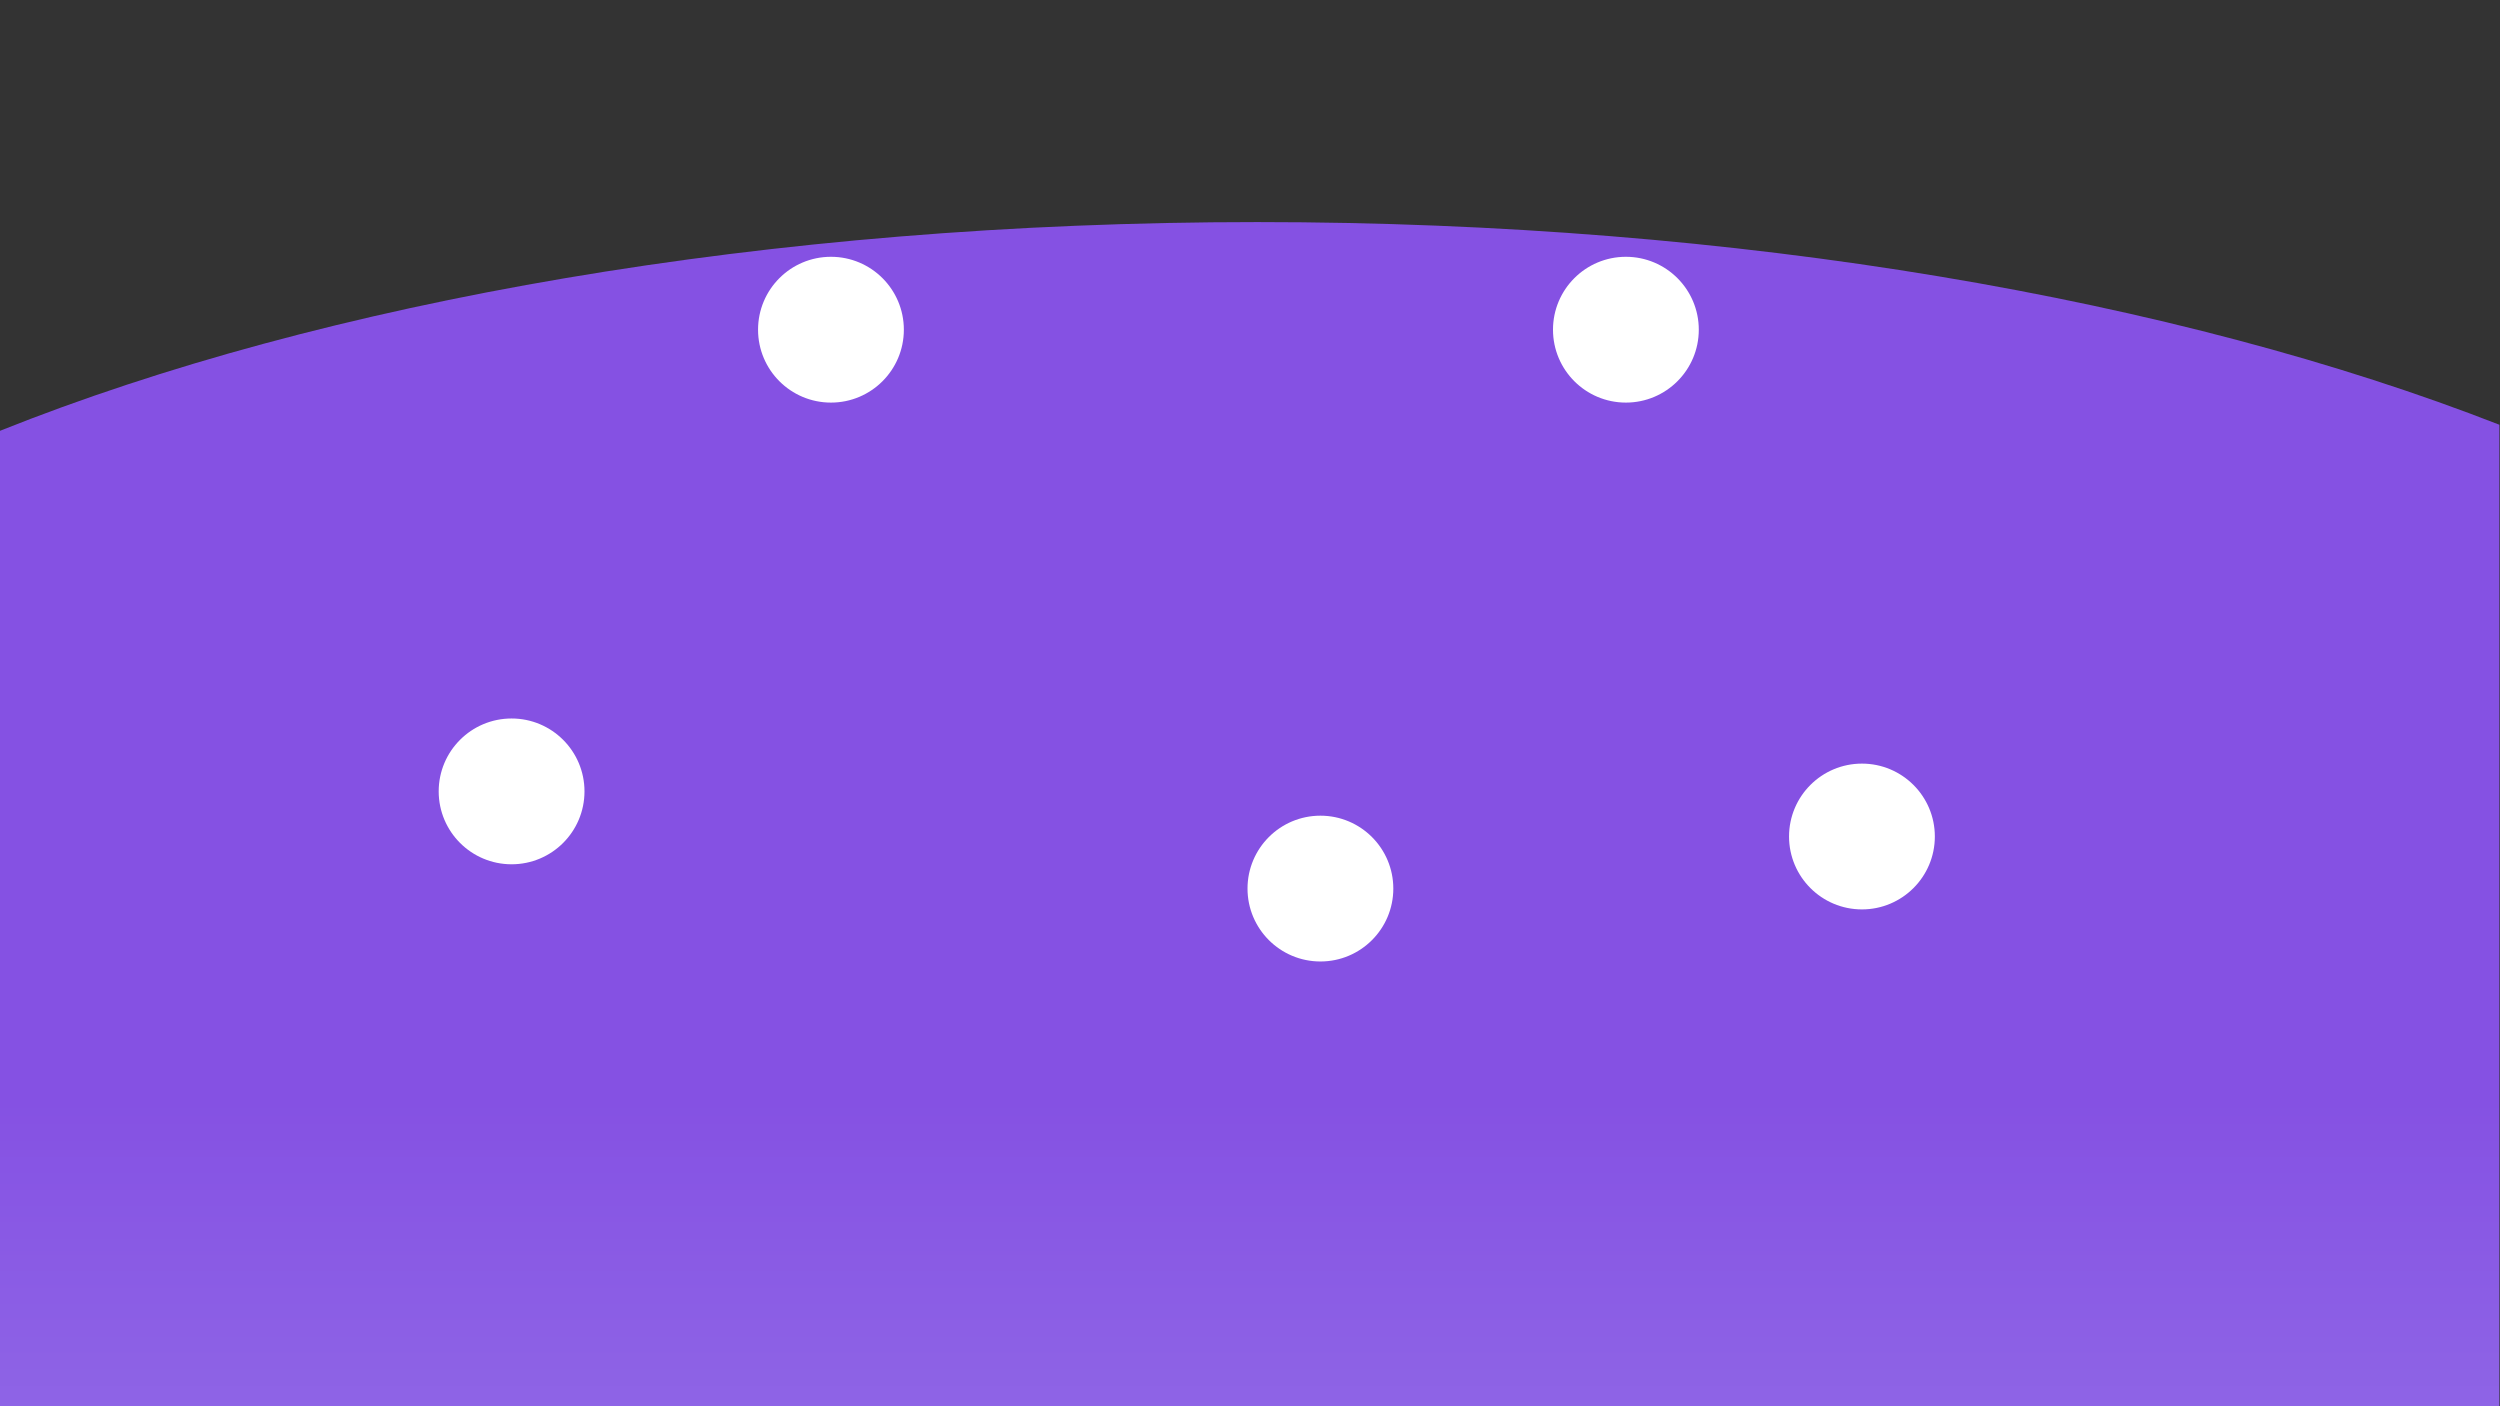 <?xml version="1.0" encoding="UTF-8" standalone="no"?>
<!-- Created with Inkscape (http://www.inkscape.org/) -->

<svg
   version="1.1"
   id="svg2"
   width="2560"
   height="1440"
   viewBox="0 0 2560 1440"
   sodipodi:docname="V1.ai"
   xmlns:inkscape="http://www.inkscape.org/namespaces/inkscape"
   xmlns:sodipodi="http://sodipodi.sourceforge.net/DTD/sodipodi-0.dtd"
   xmlns="http://www.w3.org/2000/svg"
   xmlns:svg="http://www.w3.org/2000/svg">
  <rect x="0" y="0" width="2560" height="1440" fill="#333333" stroke="none"/>
  <defs
     id="defs6">
    <linearGradient
       x1="0"
       y1="0"
       x2="1"
       y2="0"
       gradientUnits="userSpaceOnUse"
       gradientTransform="matrix(0,1106.667,1106.667,0,965.889,-197)"
       spreadMethod="pad"
       id="linearGradient30">
      <stop
         style="stop-opacity:1;stop-color:#9674e8"
         offset="0"
         id="stop22" />
      <stop
         style="stop-opacity:1;stop-color:#8551e3"
         offset="0.393"
         id="stop24" />
      <stop
         style="stop-opacity:1;stop-color:#8551e3"
         offset="0.52"
         id="stop26" />
      <stop
         style="stop-opacity:1;stop-color:#8551e3"
         offset="1"
         id="stop28" />
    </linearGradient>
    <clipPath
       clipPathUnits="userSpaceOnUse"
       id="clipPath40">
      <path
         d="M 9.232,1080 C 6.078,1075.09 3.013,1070.226 0,1065.351 v 0 -411.423 C 163.267,504.201 534.293,399.667 965.889,399.667 v 0 c 421.499,0 785.248,99.717 954.111,243.846 v 0 429.128 c -1.652,2.447 -3.327,4.904 -5.016,7.359 v 0 z"
         id="path38" />
    </clipPath>
    <linearGradient
       x1="0"
       y1="0"
       x2="1"
       y2="0"
       gradientUnits="userSpaceOnUse"
       gradientTransform="matrix(0,204.671,204.671,0,965.889,399.667)"
       spreadMethod="pad"
       id="linearGradient58">
      <stop
         style="stop-opacity:0.5;stop-color:#ffffff"
         offset="0"
         id="stop50" />
      <stop
         style="stop-opacity:1;stop-color:#ffffff"
         offset="0.195"
         id="stop52" />
      <stop
         style="stop-opacity:1;stop-color:#ffffff"
         offset="0.971"
         id="stop54" />
      <stop
         style="stop-opacity:1;stop-color:#ffffff"
         offset="1"
         id="stop56" />
    </linearGradient>
    <mask
       maskUnits="userSpaceOnUse"
       x="0"
       y="0"
       width="1"
       height="1"
       id="mask60">
      <g
         id="g70">
        <g
           id="g68">
          <g
             id="g66">
            <g
               id="g64">
              <path
                 d="M -32768,32767 H 32767 V -32768 H -32768 Z"
                 style="fill:url(#linearGradient58);stroke:none"
                 id="path62" />
            </g>
          </g>
        </g>
      </g>
    </mask>
    <linearGradient
       x1="0"
       y1="0"
       x2="1"
       y2="0"
       gradientUnits="userSpaceOnUse"
       gradientTransform="matrix(0,204.671,204.671,0,965.889,399.667)"
       spreadMethod="pad"
       id="linearGradient84">
      <stop
         style="stop-opacity:1;stop-color:#9674e8"
         offset="0"
         id="stop76" />
      <stop
         style="stop-opacity:1;stop-color:#8551e3"
         offset="0.195"
         id="stop78" />
      <stop
         style="stop-opacity:1;stop-color:#8551e3"
         offset="0.971"
         id="stop80" />
      <stop
         style="stop-opacity:1;stop-color:#8551e3"
         offset="1"
         id="stop82" />
    </linearGradient>
    <clipPath
       clipPathUnits="userSpaceOnUse"
       id="clipPath94">
      <path
         d="M 186.083,1080 C 298.211,913.693 604.995,794.334 965.889,794.334 v 0 c 360.893,0 667.677,119.359 779.806,285.666 v 0 z"
         id="path92" />
    </clipPath>
    <linearGradient
       x1="0"
       y1="0"
       x2="1"
       y2="0"
       gradientUnits="userSpaceOnUse"
       gradientTransform="matrix(0,247.423,247.423,0,965.889,794.333)"
       spreadMethod="pad"
       id="linearGradient112">
      <stop
         style="stop-opacity:0.5;stop-color:#ffffff"
         offset="0"
         id="stop104" />
      <stop
         style="stop-opacity:1;stop-color:#ffffff"
         offset="0.198"
         id="stop106" />
      <stop
         style="stop-opacity:1;stop-color:#ffffff"
         offset="0.971"
         id="stop108" />
      <stop
         style="stop-opacity:1;stop-color:#ffffff"
         offset="1"
         id="stop110" />
    </linearGradient>
    <mask
       maskUnits="userSpaceOnUse"
       x="0"
       y="0"
       width="1"
       height="1"
       id="mask114">
      <g
         id="g124">
        <g
           id="g122">
          <g
             id="g120">
            <g
               id="g118">
              <path
                 d="M -32768,32767 H 32767 V -32768 H -32768 Z"
                 style="fill:url(#linearGradient112);stroke:none"
                 id="path116" />
            </g>
          </g>
        </g>
      </g>
    </mask>
    <linearGradient
       x1="0"
       y1="0"
       x2="1"
       y2="0"
       gradientUnits="userSpaceOnUse"
       gradientTransform="matrix(0,247.423,247.423,0,965.889,794.333)"
       spreadMethod="pad"
       id="linearGradient138">
      <stop
         style="stop-opacity:1;stop-color:#9674e8"
         offset="0"
         id="stop130" />
      <stop
         style="stop-opacity:1;stop-color:#8551e3"
         offset="0.198"
         id="stop132" />
      <stop
         style="stop-opacity:1;stop-color:#8551e3"
         offset="0.971"
         id="stop134" />
      <stop
         style="stop-opacity:1;stop-color:#8551e3"
         offset="1"
         id="stop136" />
    </linearGradient>
    <clipPath
       clipPathUnits="userSpaceOnUse"
       id="clipPath148">
      <path
         d="M 0,1080 H 1920 V 0 H 0 Z"
         id="path146" />
    </clipPath>
  </defs>
  <sodipodi:namedview
     id="namedview4"
     pagecolor="#ffffff"
     bordercolor="#000000"
     borderopacity="0.25"
     inkscape:showpageshadow="2"
     inkscape:pageopacity="0.0"
     inkscape:pagecheckerboard="0"
     inkscape:deskcolor="#d1d1d1" />
  <g
     id="g8"
     inkscape:groupmode="layer"
     inkscape:label="V1"
     transform="matrix(1.333,0,0,-1.333,0,1440)">
    <g
       id="g10">
      <g
         id="g12">
        <g
           id="g18">
          <g
             id="g20">
            <path
               d="M 0,749.327 V 0 h 1920 v 753.979 c -246.924,96.387 -583.322,155.688 -954.111,155.688 v 0 C 589.179,909.667 247.948,848.45 0,749.327"
               style="fill:url(#linearGradient30);stroke:none"
               id="path32" />
          </g>
        </g>
      </g>
    </g>
    <g
       id="g34">
      <g
         id="g36"
         clip-path="url(#clipPath40)">
        <g
           id="g42">
          <g
             id="g44" />
          <g
             id="g72"
             mask="url(#mask60)">
            <g
               id="g74">
              <path
                 d="M 9.232,1080 C 6.078,1075.09 3.013,1070.226 0,1065.351 v 0 -411.423 C 163.267,504.201 534.293,399.667 965.889,399.667 v 0 c 421.499,0 785.248,99.717 954.111,243.846 v 0 429.128 c -1.652,2.447 -3.327,4.904 -5.016,7.359 v 0 z"
                 style="fill:url(#linearGradient84);stroke:none"
                 id="path86" />
            </g>
          </g>
        </g>
      </g>
    </g>
    <g
       id="g88">
      <g
         id="g90"
         clip-path="url(#clipPath94)">
        <g
           id="g96">
          <g
             id="g98" />
          <g
             id="g126"
             mask="url(#mask114)">
            <g
               id="g128">
              <path
                 d="M 186.083,1080 C 298.211,913.693 604.995,794.334 965.889,794.334 v 0 c 360.893,0 667.677,119.359 779.806,285.666 v 0 z"
                 style="fill:url(#linearGradient138);stroke:none"
                 id="path140" />
            </g>
          </g>
        </g>
      </g>
    </g>
    <g
       id="g142">
      <g
         id="g144"
         clip-path="url(#clipPath148)">
        <g
           id="g150"
           transform="translate(1305,827)">
          <path
             d="m 0,0 c 0,-30.928 -25.072,-56 -56,-56 -30.928,0 -56,25.072 -56,56 0,30.928 25.072,56 56,56 C -25.072,56 0,30.928 0,0"
             style="fill:#ffffff;fill-opacity:1;fill-rule:nonzero;stroke:none"
             id="path152" />
        </g>
        <g
           id="g154"
           transform="translate(694.333,827)">
          <path
             d="m 0,0 c 0,-30.928 -25.072,-56 -56,-56 -30.928,0 -56,25.072 -56,56 0,30.928 25.072,56 56,56 C -25.072,56 0,30.928 0,0"
             style="fill:#ffffff;fill-opacity:1;fill-rule:nonzero;stroke:none"
             id="path156" />
        </g>
        <g
           id="g158"
           transform="translate(1070.333,397.667)">
          <path
             d="m 0,0 c 0,-30.928 -25.072,-56 -56,-56 -30.928,0 -56,25.072 -56,56 0,30.928 25.072,56 56,56 C -25.072,56 0,30.928 0,0"
             style="fill:#ffffff;fill-opacity:1;fill-rule:nonzero;stroke:none"
             id="path160" />
        </g>
        <g
           id="g162"
           transform="translate(1486.333,437.667)">
          <path
             d="m 0,0 c 0,-30.928 -25.072,-56 -56,-56 -30.928,0 -56,25.072 -56,56 0,30.928 25.072,56 56,56 C -25.072,56 0,30.928 0,0"
             style="fill:#ffffff;fill-opacity:1;fill-rule:nonzero;stroke:none"
             id="path164" />
        </g>
        <g
           id="g166"
           transform="translate(449,472.333)">
          <path
             d="m 0,0 c 0,-30.928 -25.072,-56 -56,-56 -30.928,0 -56,25.072 -56,56 0,30.928 25.072,56 56,56 C -25.072,56 0,30.928 0,0"
             style="fill:#ffffff;fill-opacity:1;fill-rule:nonzero;stroke:none"
             id="path168" />
        </g>
      </g>
    </g>
  </g>
</svg>

